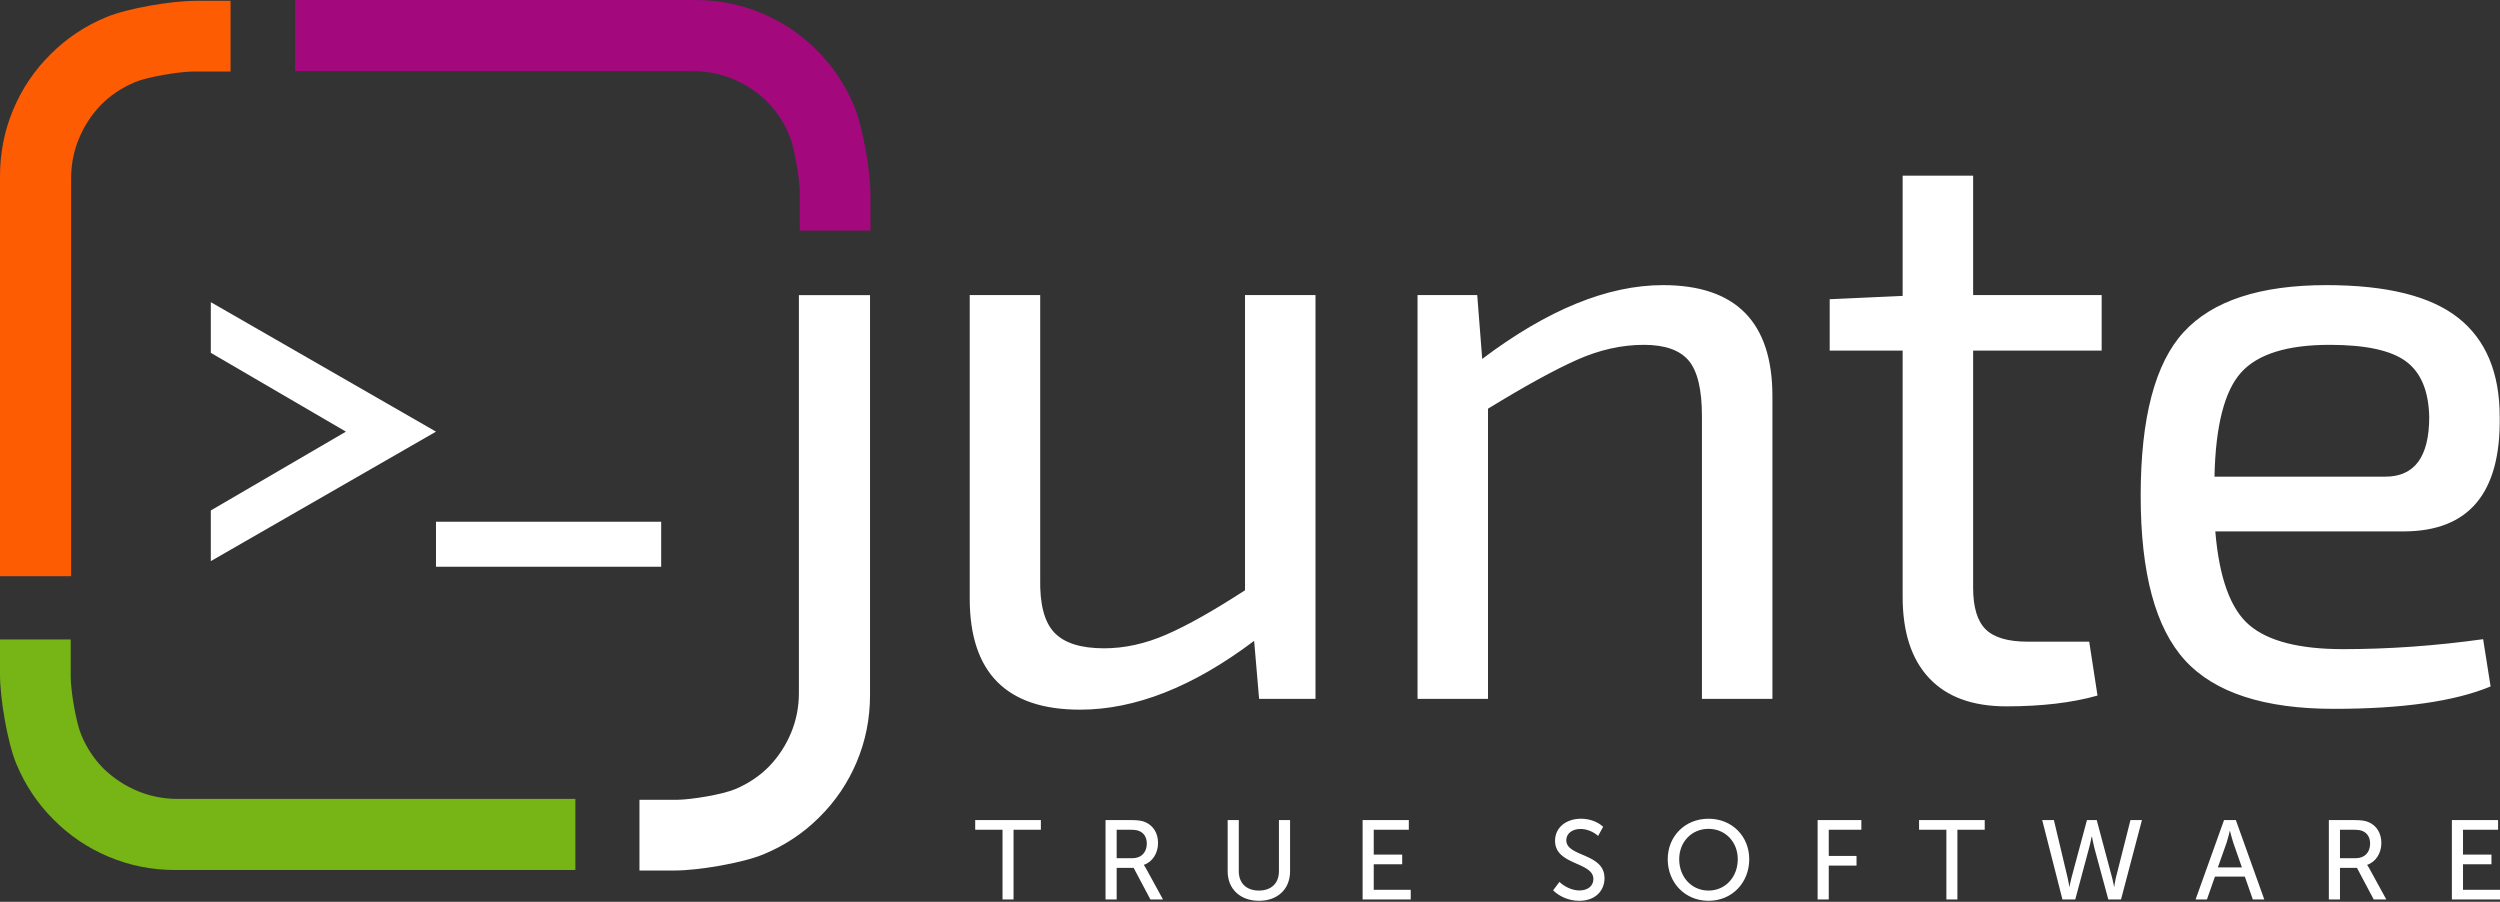 <svg width="280" height="101" viewBox="0 0 280 101" fill="none" xmlns="http://www.w3.org/2000/svg">
<rect x="0" y="0" width="280" height="101" fill="#333333" stroke="none"/>
<path d="M23.611 33.842L48.831 48.344L23.611 62.845V57.171L38.743 48.344L23.611 39.517V33.842ZM48.831 58.432H74.052V63.476H48.831V58.432Z" fill="white"/>
<path d="M89.578 21.572C89.549 19.951 88.988 16.512 88.366 15.057C87.744 13.601 86.9 12.349 85.834 11.298C84.738 10.248 83.487 9.43 82.08 8.845C80.673 8.26 79.185 7.967 77.616 7.967C67.716 7.967 60.291 7.967 55.34 7.967C50.388 7.967 42.96 7.967 33.055 7.967V0H77.838C80.474 0 82.968 0.495 85.323 1.485C87.677 2.476 89.743 3.871 91.52 5.672C93.296 7.442 94.681 9.52 95.673 11.906C96.665 14.292 97.497 19.224 97.497 21.894V25.824H89.578C89.578 24.94 89.586 21.733 89.578 21.572Z" fill="#A4087D"/>
<path d="M75.872 89.578C77.492 89.549 80.931 88.988 82.386 88.366C83.842 87.744 85.095 86.9 86.145 85.834C87.195 84.738 88.013 83.487 88.598 82.08C89.183 80.673 89.476 79.185 89.476 77.616V33.055H97.443V77.838C97.443 80.474 96.948 82.969 95.958 85.323C94.968 87.677 93.572 89.743 91.772 91.52C90.001 93.297 87.923 94.681 85.537 95.673C83.152 96.665 78.22 97.497 75.549 97.497H71.619V89.578C72.504 89.578 75.711 89.586 75.872 89.578Z" fill="white"/>
<path d="M7.919 75.871C7.948 77.492 8.509 80.931 9.131 82.386C9.753 83.842 10.597 85.094 11.663 86.145C12.759 87.195 14.01 88.013 15.417 88.598C16.824 89.183 18.312 89.476 19.881 89.476H64.442V97.443H19.659C17.024 97.443 14.529 96.948 12.174 95.958C9.82 94.967 7.754 93.572 5.977 91.771C4.201 90.001 2.816 87.923 1.824 85.537C0.832 83.151 0 78.219 0 75.549V71.619H7.919C7.919 72.503 7.911 75.71 7.919 75.871Z" fill="#76B515"/>
<path d="M25.824 8.012H21.572C19.951 8.042 16.512 8.603 15.057 9.225C13.601 9.847 12.349 10.691 11.298 11.757C10.248 12.852 9.43 14.104 8.845 15.51C8.26 16.917 7.967 18.405 7.967 19.975C7.967 25.914 7.967 30.369 7.967 33.339C7.967 40.272 7.967 50.67 7.967 64.535C7.125 64.535 0.297 64.535 0 64.535L0 19.753C0 17.117 0.495 14.622 1.485 12.268C2.476 9.913 3.871 7.848 5.672 6.071C7.442 4.294 9.52 2.909 11.906 1.917C14.292 0.925 19.224 0.093 21.894 0.093C22.175 0.093 25.824 0.093 25.824 0.093C25.824 2.281 25.824 6.327 25.824 8.012Z" fill="#FD5C02"/>
<path d="M147.335 33.049V78.276H141.02L140.463 71.775C133.653 76.913 127.152 79.483 120.961 79.483C112.726 79.483 108.609 75.335 108.609 67.038V33.049H116.503V64.81C116.441 67.658 116.967 69.67 118.082 70.846C119.196 72.022 121.053 72.611 123.654 72.611C125.945 72.611 128.266 72.1 130.619 71.078C132.972 70.057 135.912 68.401 139.441 66.11V33.049H147.335ZM165.45 33.049L166.007 40.2C173.313 34.689 180.061 31.934 186.253 31.934C194.425 31.934 198.511 36.082 198.511 44.379V78.276H190.617V46.607C190.617 43.636 190.122 41.562 189.132 40.385C188.141 39.209 186.469 38.621 184.117 38.621C181.64 38.621 179.148 39.178 176.641 40.292C174.133 41.407 170.806 43.233 166.657 45.772V78.276H158.764V33.049H165.45ZM220.991 39.271V65.831C220.991 67.998 221.455 69.546 222.384 70.475C223.313 71.403 224.891 71.868 227.12 71.868H233.993L234.921 77.904C232.073 78.709 228.668 79.111 224.706 79.111C220.929 79.111 218.05 78.059 216.069 75.954C214.088 73.849 213.097 70.815 213.097 66.853V39.271H204.925V33.513L213.097 33.142V19.675H220.991V33.049H235.386V39.271H220.991ZM269.195 59.516H248.114C248.547 64.717 249.817 68.215 251.922 70.01C254.027 71.806 257.525 72.704 262.416 72.704C267.555 72.704 272.786 72.332 278.111 71.589L278.946 76.883C274.922 78.554 269.071 79.39 261.394 79.39C253.593 79.39 248.037 77.579 244.724 73.957C241.412 70.335 239.756 64.191 239.756 55.523C239.756 46.793 241.366 40.679 244.585 37.181C247.804 33.683 253.129 31.934 260.558 31.934C267.307 31.934 272.229 33.157 275.324 35.602C278.42 38.048 279.968 41.747 279.968 46.7C280.092 55.244 276.501 59.516 269.195 59.516ZM248.021 53.387H267.152C270.433 53.387 272.074 51.158 272.074 46.7C272.012 43.79 271.145 41.716 269.474 40.478C267.802 39.24 264.954 38.621 260.93 38.621C256.163 38.621 252.85 39.658 250.993 41.732C249.136 43.806 248.145 47.691 248.021 53.387Z" fill="white"/>
<path d="M112.283 100.739H113.517V92.931H116.577V91.849H109.223V92.931H112.283V100.739ZM123.82 100.739V91.849H126.641C127.497 91.849 127.925 91.924 128.291 92.088C129.147 92.466 129.701 93.284 129.701 94.417C129.701 95.551 129.084 96.533 128.114 96.86V96.885C128.114 96.885 128.215 97.011 128.366 97.288L130.255 100.739H128.845L126.968 97.2H125.067V100.739H123.82ZM125.067 96.117H126.855C127.825 96.117 128.442 95.463 128.442 94.48C128.442 93.838 128.165 93.322 127.611 93.083C127.384 92.982 127.107 92.931 126.54 92.931H125.067V96.117ZM137.499 97.591C137.499 99.58 138.922 100.89 141.012 100.89C143.09 100.89 144.488 99.58 144.488 97.591V91.849H143.241V97.566C143.241 98.951 142.359 99.744 140.999 99.744C139.639 99.744 138.745 98.951 138.745 97.578V91.849H137.499V97.591ZM152.613 100.739H158.002V99.656H153.859V96.797H157.045V95.714H153.859V92.931H157.788V91.849H152.613V100.739ZM173.95 99.719C174.719 100.474 175.802 100.89 176.872 100.89C178.685 100.89 179.705 99.757 179.705 98.359C179.705 95.5 175.424 96.004 175.424 94.103C175.424 93.335 176.116 92.843 177.023 92.843C177.728 92.843 178.496 93.171 178.987 93.624L179.554 92.604C178.899 91.987 177.955 91.698 177.073 91.698C175.424 91.698 174.165 92.667 174.165 94.166C174.165 96.936 178.459 96.495 178.459 98.46C178.459 99.228 177.829 99.731 176.897 99.731C176.053 99.731 175.197 99.291 174.656 98.774L173.95 99.719ZM186.785 96.231C186.785 93.674 188.712 91.698 191.356 91.698C194.001 91.698 195.915 93.674 195.915 96.231C195.915 98.85 194.001 100.89 191.356 100.89C188.712 100.89 186.785 98.85 186.785 96.231ZM188.07 96.231C188.07 98.22 189.455 99.744 191.356 99.744C193.245 99.744 194.63 98.22 194.63 96.231C194.63 94.304 193.245 92.831 191.356 92.831C189.455 92.831 188.07 94.304 188.07 96.231ZM203.574 100.739H204.821V96.948H207.931V95.865H204.821V92.931H208.472V91.849H203.574V100.739ZM217.995 100.739H219.229V92.931H222.289V91.849H214.935V92.931H217.995V100.739ZM230.994 100.739H232.429L233.978 94.972C234.142 94.392 234.255 93.725 234.255 93.725H234.306C234.306 93.725 234.419 94.392 234.57 94.972L236.131 100.739H237.554L239.897 91.849H238.612L236.963 98.371C236.849 98.85 236.799 99.316 236.799 99.316H236.774C236.774 99.316 236.698 98.862 236.572 98.371L234.834 91.849H233.739L231.989 98.371C231.863 98.862 231.787 99.316 231.787 99.316H231.762C231.762 99.316 231.699 98.85 231.586 98.371L230.037 91.849H228.727L230.994 100.739ZM245.906 100.739L249.092 91.849H250.414L253.6 100.739H252.316L251.422 98.183H248.072L247.178 100.739H245.906ZM248.4 97.15H251.094L250.112 94.342C249.961 93.876 249.76 93.07 249.76 93.07H249.734C249.734 93.07 249.545 93.876 249.394 94.342L248.4 97.15ZM260.831 100.739V91.849H263.652C264.508 91.849 264.936 91.924 265.302 92.088C266.158 92.466 266.712 93.284 266.712 94.417C266.712 95.551 266.095 96.533 265.125 96.86V96.885C265.125 96.885 265.226 97.011 265.377 97.288L267.266 100.739H265.856L263.979 97.2H262.078V100.739H260.831ZM262.078 96.117H263.866C264.836 96.117 265.453 95.463 265.453 94.48C265.453 93.838 265.176 93.322 264.622 93.083C264.395 92.982 264.118 92.931 263.551 92.931H262.078V96.117ZM274.611 100.739H280V99.656H275.857V96.797H279.043V95.714H275.857V92.931H279.786V91.849H274.611V100.739Z" fill="white"/>
</svg>
